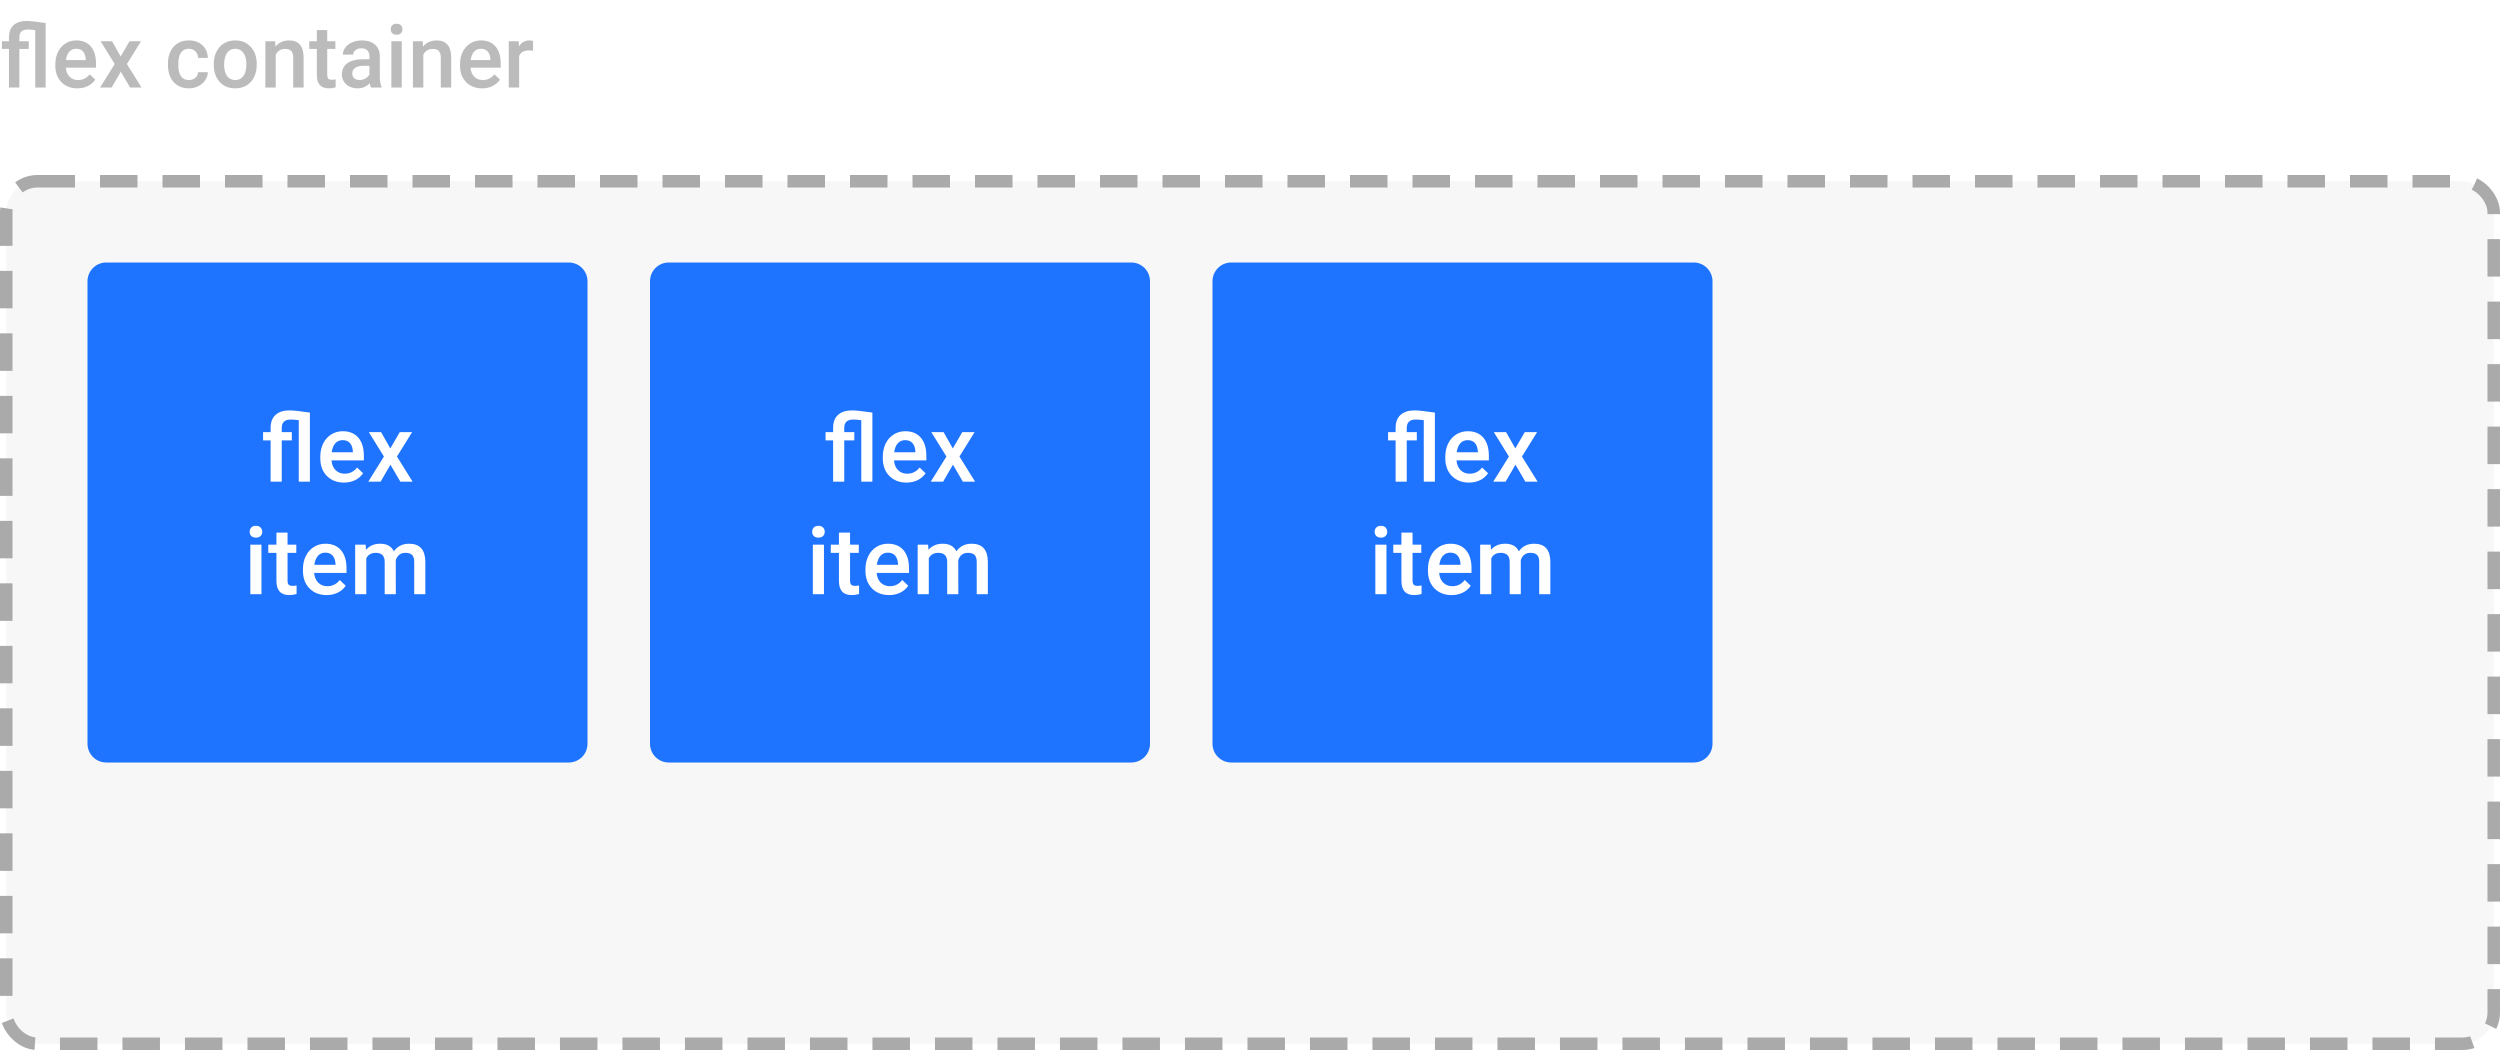 <svg width="400" height="168" viewBox="0 0 400 168" fill="none" xmlns="http://www.w3.org/2000/svg">
<rect x="1" y="29" width="398" height="138" rx="5" fill="#F7F7F7" stroke="#AAAAAA" stroke-width="2" stroke-dasharray="6 4"/>
<path d="M5.64 4.819C5.175 4.756 4.774 4.724 4.437 4.724C3.543 4.724 3.097 5.143 3.097 5.981V6.604H4.601V7.834H3.097V14H1.436V7.834H0.308V6.604H1.436V5.94C1.44 5.106 1.686 4.468 2.174 4.026C2.666 3.58 3.359 3.356 4.252 3.356C4.808 3.356 5.824 3.466 7.301 3.685V14H5.64V4.819ZM12.394 14.137C11.341 14.137 10.486 13.806 9.83 13.146C9.178 12.48 8.853 11.596 8.853 10.493V10.288C8.853 9.55 8.994 8.891 9.276 8.312C9.563 7.729 9.965 7.276 10.479 6.952C10.995 6.629 11.569 6.467 12.202 6.467C13.209 6.467 13.986 6.788 14.533 7.431C15.085 8.073 15.36 8.982 15.36 10.158V10.828H10.527C10.578 11.439 10.78 11.922 11.136 12.277C11.496 12.633 11.947 12.81 12.489 12.81C13.25 12.81 13.87 12.503 14.349 11.888L15.244 12.742C14.948 13.184 14.551 13.528 14.055 13.774C13.562 14.016 13.009 14.137 12.394 14.137ZM12.195 7.8C11.74 7.8 11.37 7.959 11.088 8.278C10.81 8.597 10.632 9.042 10.555 9.611H13.72V9.488C13.683 8.932 13.535 8.513 13.275 8.23C13.016 7.943 12.656 7.8 12.195 7.8ZM19.311 9.037L20.72 6.604H22.565L20.303 10.247L22.641 14H20.809L19.332 11.471L17.862 14H16.017L18.355 10.247L16.099 6.604H17.931L19.311 9.037ZM30.222 12.81C30.636 12.81 30.98 12.69 31.254 12.448C31.527 12.207 31.673 11.908 31.691 11.553H33.257C33.239 12.013 33.095 12.444 32.826 12.845C32.557 13.241 32.193 13.556 31.732 13.788C31.272 14.021 30.775 14.137 30.242 14.137C29.208 14.137 28.387 13.802 27.781 13.132C27.175 12.462 26.872 11.537 26.872 10.356V10.185C26.872 9.06 27.173 8.16 27.774 7.485C28.376 6.806 29.196 6.467 30.235 6.467C31.115 6.467 31.83 6.724 32.382 7.239C32.938 7.75 33.23 8.422 33.257 9.256H31.691C31.673 8.832 31.527 8.483 31.254 8.21C30.985 7.937 30.641 7.8 30.222 7.8C29.684 7.8 29.269 7.996 28.977 8.388C28.686 8.775 28.538 9.365 28.533 10.158V10.425C28.533 11.227 28.677 11.826 28.964 12.223C29.256 12.615 29.675 12.81 30.222 12.81ZM34.2 10.233C34.2 9.509 34.344 8.857 34.631 8.278C34.918 7.695 35.321 7.248 35.841 6.938C36.36 6.624 36.957 6.467 37.632 6.467C38.63 6.467 39.439 6.788 40.059 7.431C40.683 8.073 41.02 8.925 41.07 9.987L41.077 10.377C41.077 11.106 40.936 11.758 40.653 12.332C40.375 12.906 39.974 13.351 39.45 13.665C38.931 13.979 38.329 14.137 37.645 14.137C36.602 14.137 35.766 13.79 35.137 13.098C34.512 12.4 34.2 11.473 34.2 10.315V10.233ZM35.861 10.377C35.861 11.138 36.019 11.735 36.333 12.168C36.648 12.596 37.085 12.81 37.645 12.81C38.206 12.81 38.641 12.592 38.951 12.154C39.266 11.717 39.423 11.076 39.423 10.233C39.423 9.486 39.261 8.894 38.938 8.456C38.618 8.019 38.183 7.8 37.632 7.8C37.09 7.8 36.659 8.016 36.34 8.449C36.021 8.878 35.861 9.52 35.861 10.377ZM44.023 6.604L44.071 7.458C44.618 6.797 45.336 6.467 46.225 6.467C47.765 6.467 48.549 7.349 48.576 9.112V14H46.915V9.208C46.915 8.739 46.812 8.392 46.607 8.169C46.407 7.941 46.077 7.827 45.616 7.827C44.946 7.827 44.447 8.13 44.119 8.736V14H42.458V6.604H44.023ZM52.356 4.806V6.604H53.662V7.834H52.356V11.963C52.356 12.245 52.411 12.45 52.52 12.578C52.634 12.701 52.835 12.763 53.122 12.763C53.313 12.763 53.507 12.74 53.703 12.694V13.979C53.325 14.084 52.96 14.137 52.609 14.137C51.333 14.137 50.695 13.433 50.695 12.024V7.834H49.478V6.604H50.695V4.806H52.356ZM59.356 14C59.283 13.859 59.22 13.629 59.165 13.31C58.636 13.861 57.989 14.137 57.224 14.137C56.481 14.137 55.875 13.925 55.405 13.501C54.936 13.077 54.701 12.553 54.701 11.929C54.701 11.14 54.993 10.537 55.576 10.117C56.164 9.693 57.003 9.481 58.092 9.481H59.11V8.996C59.11 8.613 59.003 8.308 58.789 8.08C58.575 7.848 58.249 7.731 57.812 7.731C57.433 7.731 57.123 7.827 56.882 8.019C56.64 8.205 56.52 8.445 56.52 8.736H54.858C54.858 8.331 54.993 7.952 55.262 7.602C55.531 7.246 55.895 6.968 56.355 6.768C56.82 6.567 57.338 6.467 57.907 6.467C58.773 6.467 59.464 6.686 59.978 7.123C60.493 7.556 60.758 8.167 60.772 8.955V12.291C60.772 12.956 60.865 13.487 61.052 13.884V14H59.356ZM57.531 12.804C57.859 12.804 58.167 12.724 58.454 12.565C58.746 12.405 58.965 12.191 59.11 11.922V10.527H58.215C57.6 10.527 57.137 10.634 56.827 10.849C56.517 11.063 56.362 11.366 56.362 11.758C56.362 12.077 56.467 12.332 56.677 12.523C56.891 12.71 57.176 12.804 57.531 12.804ZM64.278 14H62.617V6.604H64.278V14ZM62.515 4.683C62.515 4.427 62.594 4.215 62.754 4.047C62.918 3.878 63.15 3.794 63.451 3.794C63.752 3.794 63.984 3.878 64.148 4.047C64.312 4.215 64.394 4.427 64.394 4.683C64.394 4.933 64.312 5.143 64.148 5.312C63.984 5.476 63.752 5.558 63.451 5.558C63.15 5.558 62.918 5.476 62.754 5.312C62.594 5.143 62.515 4.933 62.515 4.683ZM67.635 6.604L67.683 7.458C68.23 6.797 68.947 6.467 69.836 6.467C71.376 6.467 72.16 7.349 72.188 9.112V14H70.526V9.208C70.526 8.739 70.424 8.392 70.219 8.169C70.018 7.941 69.688 7.827 69.228 7.827C68.558 7.827 68.059 8.13 67.731 8.736V14H66.069V6.604H67.635ZM77.144 14.137C76.091 14.137 75.236 13.806 74.58 13.146C73.928 12.48 73.603 11.596 73.603 10.493V10.288C73.603 9.55 73.744 8.891 74.026 8.312C74.314 7.729 74.715 7.276 75.23 6.952C75.745 6.629 76.319 6.467 76.952 6.467C77.959 6.467 78.736 6.788 79.283 7.431C79.835 8.073 80.11 8.982 80.11 10.158V10.828H75.277C75.328 11.439 75.53 11.922 75.886 12.277C76.246 12.633 76.697 12.81 77.239 12.81C78 12.81 78.62 12.503 79.099 11.888L79.994 12.742C79.698 13.184 79.301 13.528 78.805 13.774C78.312 14.016 77.759 14.137 77.144 14.137ZM76.945 7.8C76.49 7.8 76.12 7.959 75.838 8.278C75.56 8.597 75.382 9.042 75.305 9.611H78.47V9.488C78.433 8.932 78.285 8.513 78.025 8.23C77.766 7.943 77.406 7.8 76.945 7.8ZM85.278 8.121C85.06 8.085 84.834 8.066 84.602 8.066C83.841 8.066 83.328 8.358 83.064 8.941V14H81.402V6.604H82.988L83.029 7.431C83.43 6.788 83.986 6.467 84.697 6.467C84.934 6.467 85.13 6.499 85.285 6.562L85.278 8.121Z" fill="#BBBBBB"/>
<g filter="url(#filter0_d)">
<path d="M10 41C10 39.343 11.343 38 13 38H87C88.657 38 90 39.343 90 41V115C90 116.657 88.657 118 87 118H13C11.343 118 10 116.657 10 115V41Z" fill="#1E73FF"/>
<path d="M43.804 63.23C43.306 63.162 42.876 63.128 42.515 63.128C41.558 63.128 41.079 63.577 41.079 64.475V65.142H42.69V66.46H41.079V73.067H39.299V66.46H38.091V65.142H39.299V64.431C39.304 63.538 39.568 62.854 40.09 62.381C40.618 61.902 41.36 61.663 42.317 61.663C42.913 61.663 44.002 61.78 45.584 62.014V73.067H43.804V63.23ZM51.04 73.213C49.912 73.213 48.997 72.859 48.294 72.151C47.595 71.438 47.246 70.491 47.246 69.309V69.09C47.246 68.299 47.398 67.593 47.7 66.973C48.008 66.348 48.438 65.862 48.989 65.515C49.541 65.169 50.156 64.995 50.835 64.995C51.914 64.995 52.747 65.34 53.333 66.028C53.923 66.717 54.219 67.691 54.219 68.95V69.668H49.041C49.094 70.323 49.312 70.84 49.692 71.221C50.078 71.602 50.562 71.792 51.143 71.792C51.958 71.792 52.622 71.463 53.135 70.803L54.094 71.719C53.777 72.193 53.352 72.561 52.82 72.825C52.292 73.084 51.699 73.213 51.04 73.213ZM50.828 66.424C50.339 66.424 49.944 66.594 49.641 66.936C49.343 67.278 49.153 67.754 49.07 68.365H52.461V68.233C52.422 67.637 52.263 67.188 51.985 66.885C51.706 66.577 51.321 66.424 50.828 66.424ZM58.452 67.749L59.961 65.142H61.938L59.514 69.046L62.019 73.067H60.056L58.474 70.357L56.899 73.067H54.922L57.427 69.046L55.01 65.142H56.973L58.452 67.749ZM37.834 91.067H36.055V83.142H37.834V91.067ZM35.945 81.084C35.945 80.81 36.03 80.583 36.201 80.403C36.377 80.222 36.626 80.132 36.948 80.132C37.27 80.132 37.52 80.222 37.695 80.403C37.871 80.583 37.959 80.81 37.959 81.084C37.959 81.352 37.871 81.577 37.695 81.758C37.52 81.933 37.27 82.021 36.948 82.021C36.626 82.021 36.377 81.933 36.201 81.758C36.03 81.577 35.945 81.352 35.945 81.084ZM42.009 81.216V83.142H43.408V84.46H42.009V88.884C42.009 89.187 42.068 89.406 42.185 89.543C42.307 89.675 42.522 89.741 42.83 89.741C43.035 89.741 43.242 89.717 43.452 89.668V91.045C43.047 91.157 42.656 91.213 42.28 91.213C40.913 91.213 40.23 90.459 40.23 88.95V84.46H38.926V83.142H40.23V81.216H42.009ZM48.264 91.213C47.136 91.213 46.221 90.859 45.518 90.151C44.819 89.438 44.47 88.491 44.47 87.309V87.09C44.47 86.299 44.622 85.593 44.924 84.973C45.232 84.348 45.662 83.862 46.213 83.515C46.765 83.169 47.38 82.995 48.059 82.995C49.138 82.995 49.971 83.34 50.557 84.028C51.148 84.717 51.443 85.691 51.443 86.95V87.668H46.265C46.318 88.323 46.536 88.84 46.916 89.221C47.302 89.602 47.786 89.792 48.367 89.792C49.182 89.792 49.846 89.463 50.359 88.803L51.318 89.719C51.001 90.193 50.576 90.561 50.044 90.825C49.517 91.084 48.923 91.213 48.264 91.213ZM48.052 84.424C47.563 84.424 47.168 84.594 46.865 84.936C46.567 85.278 46.377 85.754 46.294 86.365H49.685V86.233C49.646 85.637 49.487 85.188 49.209 84.885C48.931 84.577 48.545 84.424 48.052 84.424ZM54.504 83.142L54.556 83.969C55.112 83.32 55.874 82.995 56.841 82.995C57.9 82.995 58.626 83.401 59.016 84.211C59.592 83.401 60.403 82.995 61.448 82.995C62.322 82.995 62.971 83.237 63.396 83.721C63.826 84.204 64.045 84.917 64.055 85.859V91.067H62.275V85.91C62.275 85.407 62.166 85.039 61.946 84.804C61.726 84.57 61.362 84.453 60.855 84.453C60.449 84.453 60.117 84.563 59.858 84.782C59.605 84.997 59.426 85.281 59.324 85.632L59.331 91.067H57.551V85.852C57.527 84.919 57.051 84.453 56.123 84.453C55.41 84.453 54.905 84.743 54.607 85.325V91.067H52.827V83.142H54.504Z" fill="white"/>
</g>
<g filter="url(#filter1_d)">
<path d="M100 41C100 39.343 101.343 38 103 38H177C178.657 38 180 39.343 180 41V115C180 116.657 178.657 118 177 118H103C101.343 118 100 116.657 100 115V41Z" fill="#1E73FF"/>
<path d="M133.804 63.23C133.306 63.162 132.876 63.128 132.515 63.128C131.558 63.128 131.079 63.577 131.079 64.475V65.142H132.69V66.46H131.079V73.067H129.299V66.46H128.091V65.142H129.299V64.431C129.304 63.538 129.568 62.854 130.09 62.381C130.618 61.902 131.36 61.663 132.317 61.663C132.913 61.663 134.001 61.78 135.583 62.014V73.067H133.804V63.23ZM141.04 73.213C139.912 73.213 138.997 72.859 138.293 72.151C137.595 71.438 137.246 70.491 137.246 69.309V69.09C137.246 68.299 137.397 67.593 137.7 66.973C138.008 66.348 138.438 65.862 138.989 65.515C139.541 65.169 140.156 64.995 140.835 64.995C141.914 64.995 142.747 65.34 143.333 66.028C143.923 66.717 144.219 67.691 144.219 68.95V69.668H139.041C139.094 70.323 139.312 70.84 139.692 71.221C140.078 71.602 140.562 71.792 141.143 71.792C141.958 71.792 142.622 71.463 143.135 70.803L144.094 71.719C143.777 72.193 143.352 72.561 142.82 72.825C142.292 73.084 141.699 73.213 141.04 73.213ZM140.828 66.424C140.339 66.424 139.944 66.594 139.641 66.936C139.343 67.278 139.153 67.754 139.07 68.365H142.461V68.233C142.422 67.637 142.263 67.188 141.985 66.885C141.707 66.577 141.321 66.424 140.828 66.424ZM148.452 67.749L149.961 65.142H151.938L149.514 69.046L152.019 73.067H150.056L148.474 70.357L146.899 73.067H144.922L147.427 69.046L145.01 65.142H146.973L148.452 67.749ZM127.834 91.067H126.055V83.142H127.834V91.067ZM125.945 81.084C125.945 80.81 126.03 80.583 126.201 80.403C126.377 80.222 126.626 80.132 126.948 80.132C127.271 80.132 127.52 80.222 127.695 80.403C127.871 80.583 127.959 80.81 127.959 81.084C127.959 81.352 127.871 81.577 127.695 81.758C127.52 81.933 127.271 82.021 126.948 82.021C126.626 82.021 126.377 81.933 126.201 81.758C126.03 81.577 125.945 81.352 125.945 81.084ZM132.009 81.216V83.142H133.408V84.46H132.009V88.884C132.009 89.187 132.068 89.406 132.185 89.543C132.307 89.675 132.522 89.741 132.83 89.741C133.035 89.741 133.242 89.717 133.452 89.668V91.045C133.047 91.157 132.656 91.213 132.28 91.213C130.913 91.213 130.229 90.459 130.229 88.95V84.46H128.926V83.142H130.229V81.216H132.009ZM138.264 91.213C137.136 91.213 136.221 90.859 135.518 90.151C134.819 89.438 134.47 88.491 134.47 87.309V87.09C134.47 86.299 134.622 85.593 134.924 84.973C135.232 84.348 135.662 83.862 136.213 83.515C136.765 83.169 137.38 82.995 138.059 82.995C139.138 82.995 139.971 83.34 140.557 84.028C141.147 84.717 141.443 85.691 141.443 86.95V87.668H136.265C136.318 88.323 136.536 88.84 136.917 89.221C137.302 89.602 137.786 89.792 138.367 89.792C139.182 89.792 139.846 89.463 140.359 88.803L141.318 89.719C141.001 90.193 140.576 90.561 140.044 90.825C139.517 91.084 138.923 91.213 138.264 91.213ZM138.052 84.424C137.563 84.424 137.168 84.594 136.865 84.936C136.567 85.278 136.377 85.754 136.294 86.365H139.685V86.233C139.646 85.637 139.487 85.188 139.209 84.885C138.931 84.577 138.545 84.424 138.052 84.424ZM144.504 83.142L144.556 83.969C145.112 83.32 145.874 82.995 146.841 82.995C147.9 82.995 148.625 83.401 149.016 84.211C149.592 83.401 150.403 82.995 151.448 82.995C152.322 82.995 152.971 83.237 153.396 83.721C153.826 84.204 154.045 84.917 154.055 85.859V91.067H152.275V85.91C152.275 85.407 152.166 85.039 151.946 84.804C151.726 84.57 151.362 84.453 150.854 84.453C150.449 84.453 150.117 84.563 149.858 84.782C149.604 84.997 149.426 85.281 149.324 85.632L149.331 91.067H147.551V85.852C147.527 84.919 147.051 84.453 146.123 84.453C145.41 84.453 144.905 84.743 144.607 85.325V91.067H142.827V83.142H144.504Z" fill="white"/>
</g>
<g filter="url(#filter2_d)">
<path d="M190 41C190 39.343 191.343 38 193 38H267C268.657 38 270 39.343 270 41V115C270 116.657 268.657 118 267 118H193C191.343 118 190 116.657 190 115V41Z" fill="#1E73FF"/>
<path d="M223.804 63.23C223.306 63.162 222.876 63.128 222.515 63.128C221.558 63.128 221.079 63.577 221.079 64.475V65.142H222.69V66.46H221.079V73.067H219.299V66.46H218.091V65.142H219.299V64.431C219.304 63.538 219.568 62.854 220.09 62.381C220.618 61.902 221.36 61.663 222.317 61.663C222.913 61.663 224.001 61.78 225.583 62.014V73.067H223.804V63.23ZM231.04 73.213C229.912 73.213 228.997 72.859 228.293 72.151C227.595 71.438 227.246 70.491 227.246 69.309V69.09C227.246 68.299 227.397 67.593 227.7 66.973C228.008 66.348 228.438 65.862 228.989 65.515C229.541 65.169 230.156 64.995 230.835 64.995C231.914 64.995 232.747 65.34 233.333 66.028C233.923 66.717 234.219 67.691 234.219 68.95V69.668H229.041C229.094 70.323 229.312 70.84 229.692 71.221C230.078 71.602 230.562 71.792 231.143 71.792C231.958 71.792 232.622 71.463 233.135 70.803L234.094 71.719C233.777 72.193 233.352 72.561 232.82 72.825C232.292 73.084 231.699 73.213 231.04 73.213ZM230.828 66.424C230.339 66.424 229.944 66.594 229.641 66.936C229.343 67.278 229.153 67.754 229.07 68.365H232.461V68.233C232.422 67.637 232.263 67.188 231.985 66.885C231.707 66.577 231.321 66.424 230.828 66.424ZM238.452 67.749L239.961 65.142H241.938L239.514 69.046L242.019 73.067H240.056L238.474 70.357L236.899 73.067H234.922L237.427 69.046L235.01 65.142H236.973L238.452 67.749ZM217.834 91.067H216.055V83.142H217.834V91.067ZM215.945 81.084C215.945 80.81 216.03 80.583 216.201 80.403C216.377 80.222 216.626 80.132 216.948 80.132C217.271 80.132 217.52 80.222 217.695 80.403C217.871 80.583 217.959 80.81 217.959 81.084C217.959 81.352 217.871 81.577 217.695 81.758C217.52 81.933 217.271 82.021 216.948 82.021C216.626 82.021 216.377 81.933 216.201 81.758C216.03 81.577 215.945 81.352 215.945 81.084ZM222.009 81.216V83.142H223.408V84.46H222.009V88.884C222.009 89.187 222.068 89.406 222.185 89.543C222.307 89.675 222.522 89.741 222.83 89.741C223.035 89.741 223.242 89.717 223.452 89.668V91.045C223.047 91.157 222.656 91.213 222.28 91.213C220.913 91.213 220.229 90.459 220.229 88.95V84.46H218.926V83.142H220.229V81.216H222.009ZM228.264 91.213C227.136 91.213 226.221 90.859 225.518 90.151C224.819 89.438 224.47 88.491 224.47 87.309V87.09C224.47 86.299 224.622 85.593 224.924 84.973C225.232 84.348 225.662 83.862 226.213 83.515C226.765 83.169 227.38 82.995 228.059 82.995C229.138 82.995 229.971 83.34 230.557 84.028C231.147 84.717 231.443 85.691 231.443 86.95V87.668H226.265C226.318 88.323 226.536 88.84 226.917 89.221C227.302 89.602 227.786 89.792 228.367 89.792C229.182 89.792 229.846 89.463 230.359 88.803L231.318 89.719C231.001 90.193 230.576 90.561 230.044 90.825C229.517 91.084 228.923 91.213 228.264 91.213ZM228.052 84.424C227.563 84.424 227.168 84.594 226.865 84.936C226.567 85.278 226.377 85.754 226.294 86.365H229.685V86.233C229.646 85.637 229.487 85.188 229.209 84.885C228.931 84.577 228.545 84.424 228.052 84.424ZM234.504 83.142L234.556 83.969C235.112 83.32 235.874 82.995 236.841 82.995C237.9 82.995 238.625 83.401 239.016 84.211C239.592 83.401 240.403 82.995 241.448 82.995C242.322 82.995 242.971 83.237 243.396 83.721C243.826 84.204 244.045 84.917 244.055 85.859V91.067H242.275V85.91C242.275 85.407 242.166 85.039 241.946 84.804C241.726 84.57 241.362 84.453 240.854 84.453C240.449 84.453 240.117 84.563 239.858 84.782C239.604 84.997 239.426 85.281 239.324 85.632L239.331 91.067H237.551V85.852C237.527 84.919 237.051 84.453 236.123 84.453C235.41 84.453 234.905 84.743 234.607 85.325V91.067H232.827V83.142H234.504Z" fill="white"/>
</g>
<defs>
<filter id="filter0_d" x="10" y="38" width="84" height="84" filterUnits="userSpaceOnUse" color-interpolation-filters="sRGB">
<feFlood flood-opacity="0" result="BackgroundImageFix"/>
<feColorMatrix in="SourceAlpha" type="matrix" values="0 0 0 0 0 0 0 0 0 0 0 0 0 0 0 0 0 0 127 0"/>
<feOffset dx="4" dy="4"/>
<feColorMatrix type="matrix" values="0 0 0 0 0 0 0 0 0 0 0 0 0 0 0 0 0 0 0.1 0"/>
<feBlend mode="normal" in2="BackgroundImageFix" result="effect1_dropShadow"/>
<feBlend mode="normal" in="SourceGraphic" in2="effect1_dropShadow" result="shape"/>
</filter>
<filter id="filter1_d" x="100" y="38" width="84" height="84" filterUnits="userSpaceOnUse" color-interpolation-filters="sRGB">
<feFlood flood-opacity="0" result="BackgroundImageFix"/>
<feColorMatrix in="SourceAlpha" type="matrix" values="0 0 0 0 0 0 0 0 0 0 0 0 0 0 0 0 0 0 127 0"/>
<feOffset dx="4" dy="4"/>
<feColorMatrix type="matrix" values="0 0 0 0 0 0 0 0 0 0 0 0 0 0 0 0 0 0 0.1 0"/>
<feBlend mode="normal" in2="BackgroundImageFix" result="effect1_dropShadow"/>
<feBlend mode="normal" in="SourceGraphic" in2="effect1_dropShadow" result="shape"/>
</filter>
<filter id="filter2_d" x="190" y="38" width="84" height="84" filterUnits="userSpaceOnUse" color-interpolation-filters="sRGB">
<feFlood flood-opacity="0" result="BackgroundImageFix"/>
<feColorMatrix in="SourceAlpha" type="matrix" values="0 0 0 0 0 0 0 0 0 0 0 0 0 0 0 0 0 0 127 0"/>
<feOffset dx="4" dy="4"/>
<feColorMatrix type="matrix" values="0 0 0 0 0 0 0 0 0 0 0 0 0 0 0 0 0 0 0.1 0"/>
<feBlend mode="normal" in2="BackgroundImageFix" result="effect1_dropShadow"/>
<feBlend mode="normal" in="SourceGraphic" in2="effect1_dropShadow" result="shape"/>
</filter>
</defs>
</svg>
